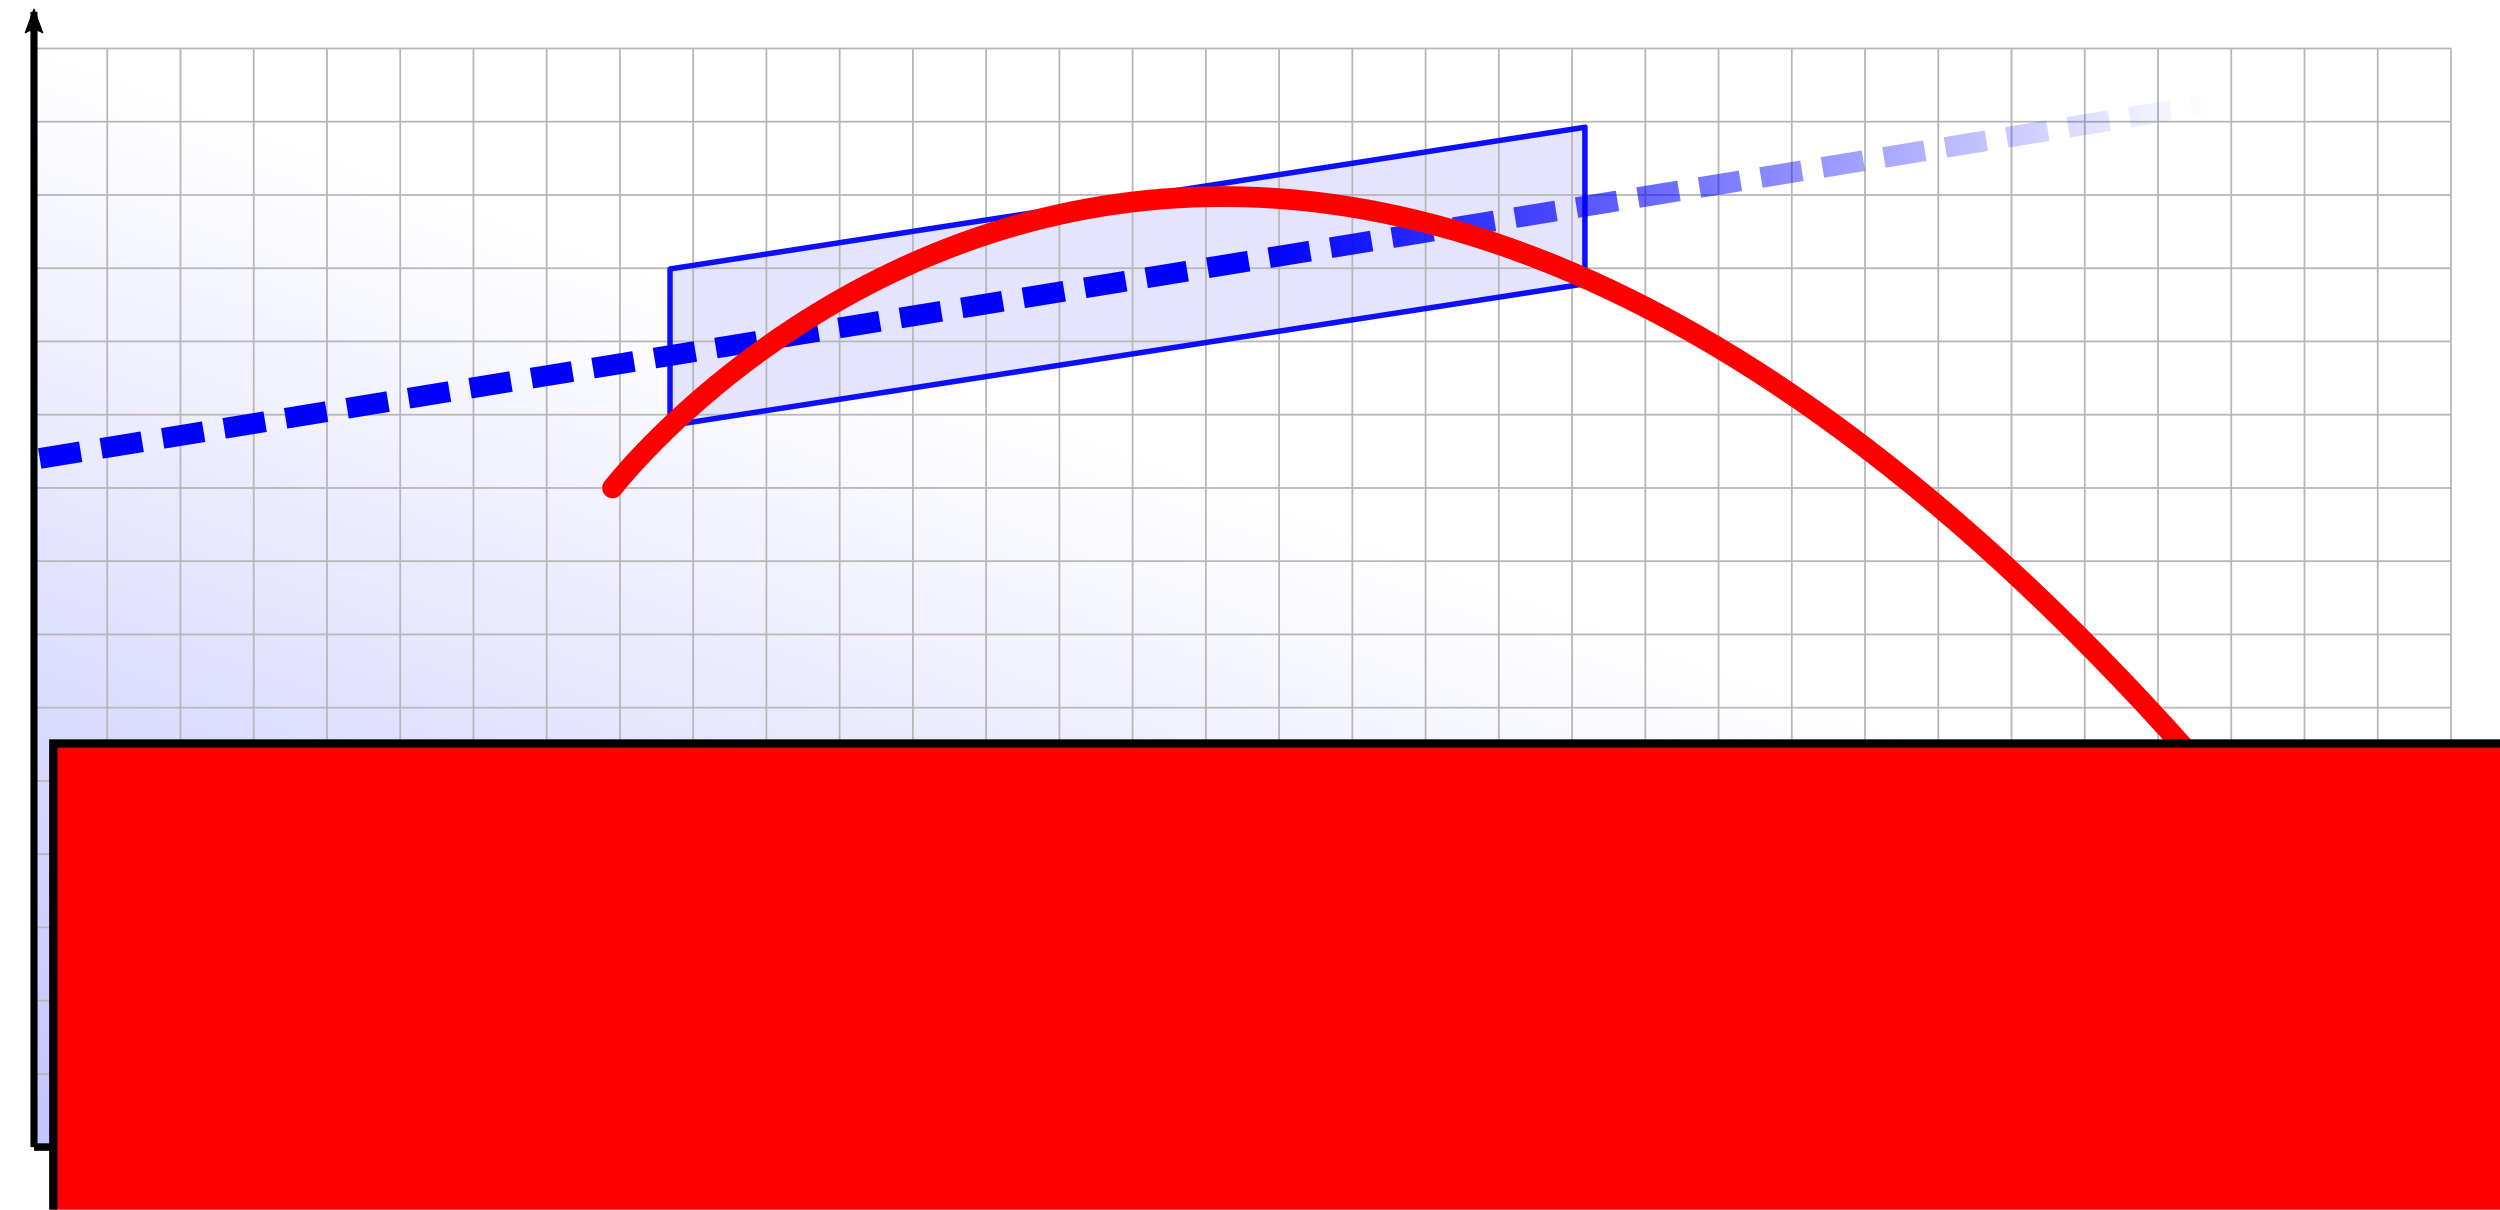 <?xml version="1.0" encoding="UTF-8" standalone="no"?>
<!-- Created with Inkscape (http://www.inkscape.org/) -->

<svg
   xmlns:osb="http://www.openswatchbook.org/uri/2009/osb"
   xmlns:dc="http://purl.org/dc/elements/1.1/"
   xmlns:cc="http://creativecommons.org/ns#"
   xmlns:rdf="http://www.w3.org/1999/02/22-rdf-syntax-ns#"
   xmlns:svg="http://www.w3.org/2000/svg"
   xmlns="http://www.w3.org/2000/svg"
   xmlns:xlink="http://www.w3.org/1999/xlink"
   xmlns:sodipodi="http://sodipodi.sourceforge.net/DTD/sodipodi-0.dtd"
   xmlns:inkscape="http://www.inkscape.org/namespaces/inkscape"
   width="399.273"
   height="193.19"
   viewBox="0 0 105.641 51.115"
   version="1.1"
   id="svg8"
   inkscape:version="0.92.3 (2405546, 2018-03-11)"
   sodipodi:docname="arpra_logo.svg"
   inkscape:export-filename="/home/jamesturner246/Documents/arpra/arpra_logo_scratch.svg.png"
   inkscape:export-xdpi="96"
   inkscape:export-ydpi="96">
  <defs
     id="defs2">
    <marker
       inkscape:stockid="Arrow2Lend"
       orient="auto"
       refY="0"
       refX="0"
       id="marker1855"
       style="overflow:visible"
       inkscape:isstock="true">
      <path
         inkscape:connector-curvature="0"
         id="path1853"
         style="fill:#000000;fill-opacity:1;fill-rule:evenodd;stroke:#000000;stroke-width:0.625;stroke-linejoin:round;stroke-opacity:1"
         d="M 8.719,4.034 -2.207,0.016 8.719,-4.002 c -1.745,2.372 -1.735,5.617 -6e-7,8.035 z"
         transform="matrix(-1.1,0,0,-1.1,-1.1,0)" />
    </marker>
    <marker
       inkscape:stockid="Arrow2Lend"
       orient="auto"
       refY="0"
       refX="0"
       id="marker1743"
       style="overflow:visible"
       inkscape:isstock="true">
      <path
         inkscape:connector-curvature="0"
         id="path1741"
         style="fill:#000000;fill-opacity:1;fill-rule:evenodd;stroke:#000000;stroke-width:0.625;stroke-linejoin:round;stroke-opacity:1"
         d="M 8.719,4.034 -2.207,0.016 8.719,-4.002 c -1.745,2.372 -1.735,5.617 -6e-7,8.035 z"
         transform="matrix(-1.1,0,0,-1.1,-1.1,0)" />
    </marker>
    <marker
       inkscape:isstock="true"
       style="overflow:visible"
       id="marker1637"
       refX="0"
       refY="0"
       orient="auto"
       inkscape:stockid="Arrow2Lend">
      <path
         transform="matrix(-1.1,0,0,-1.1,-1.1,0)"
         d="M 8.719,4.034 -2.207,0.016 8.719,-4.002 c -1.745,2.372 -1.735,5.617 -6e-7,8.035 z"
         style="fill:#000000;fill-opacity:1;fill-rule:evenodd;stroke:#000000;stroke-width:0.625;stroke-linejoin:round;stroke-opacity:1"
         id="path1635"
         inkscape:connector-curvature="0" />
    </marker>
    <marker
       inkscape:stockid="Arrow2Lend"
       orient="auto"
       refY="0"
       refX="0"
       id="marker1601"
       style="overflow:visible"
       inkscape:isstock="true">
      <path
         inkscape:connector-curvature="0"
         id="path1599"
         style="fill:#000000;fill-opacity:1;fill-rule:evenodd;stroke:#000000;stroke-width:0.625;stroke-linejoin:round;stroke-opacity:1"
         d="M 8.719,4.034 -2.207,0.016 8.719,-4.002 c -1.745,2.372 -1.735,5.617 -6e-7,8.035 z"
         transform="matrix(-1.1,0,0,-1.1,-1.1,0)" />
    </marker>
    <marker
       inkscape:stockid="Arrow2Lend"
       orient="auto"
       refY="0"
       refX="0"
       id="marker1559"
       style="overflow:visible"
       inkscape:isstock="true"
       inkscape:collect="always">
      <path
         inkscape:connector-curvature="0"
         id="path1557"
         style="fill:#000000;fill-opacity:1;fill-rule:evenodd;stroke:#000000;stroke-width:0.625;stroke-linejoin:round;stroke-opacity:1"
         d="M 8.719,4.034 -2.207,0.016 8.719,-4.002 c -1.745,2.372 -1.735,5.617 -6e-7,8.035 z"
         transform="matrix(-1.1,0,0,-1.1,-1.1,0)" />
    </marker>
    <linearGradient
       inkscape:collect="always"
       id="linearGradient2643">
      <stop
         style="stop-color:#0000ff;stop-opacity:1;"
         offset="0"
         id="stop2639" />
      <stop
         style="stop-color:#0000ff;stop-opacity:0;"
         offset="1"
         id="stop2641" />
    </linearGradient>
    <linearGradient
       inkscape:collect="always"
       id="linearGradient8177">
      <stop
         style="stop-color:#bfbfff;stop-opacity:1;"
         offset="0"
         id="stop8173" />
      <stop
         style="stop-color:#bfbfff;stop-opacity:0;"
         offset="1"
         id="stop8175" />
    </linearGradient>
    <marker
       inkscape:stockid="Arrow2Lend"
       orient="auto"
       refY="0"
       refX="0"
       id="marker7635"
       style="overflow:visible"
       inkscape:isstock="true">
      <path
         id="path7633"
         style="fill:#000000;fill-opacity:1;fill-rule:evenodd;stroke:#000000;stroke-width:0.625;stroke-linejoin:round;stroke-opacity:1"
         d="M 8.719,4.034 -2.207,0.016 8.719,-4.002 c -1.745,2.372 -1.735,5.617 -6e-7,8.035 z"
         transform="matrix(-1.1,0,0,-1.1,-1.1,0)"
         inkscape:connector-curvature="0" />
    </marker>
    <marker
       inkscape:stockid="Arrow2Lend"
       orient="auto"
       refY="0"
       refX="0"
       id="Arrow2Lend"
       style="overflow:visible"
       inkscape:isstock="true">
      <path
         id="path6244"
         style="fill:#000000;fill-opacity:1;fill-rule:evenodd;stroke:#000000;stroke-width:0.625;stroke-linejoin:round;stroke-opacity:1"
         d="M 8.719,4.034 -2.207,0.016 8.719,-4.002 c -1.745,2.372 -1.735,5.617 -6e-7,8.035 z"
         transform="matrix(-1.1,0,0,-1.1,-1.1,0)"
         inkscape:connector-curvature="0" />
    </marker>
    <linearGradient
       id="linearGradient6144"
       osb:paint="solid">
      <stop
         style="stop-color:#ff0000;stop-opacity:1;"
         offset="0"
         id="stop6142" />
    </linearGradient>
    <linearGradient
       id="linearGradient6138"
       osb:paint="solid">
      <stop
         style="stop-color:#ff0000;stop-opacity:1;"
         offset="0"
         id="stop6136" />
    </linearGradient>
    <linearGradient
       id="linearGradient819"
       osb:paint="solid">
      <stop
         style="stop-color:#000000;stop-opacity:1;"
         offset="0"
         id="stop817" />
    </linearGradient>
    <marker
       inkscape:stockid="Arrow2Lend"
       orient="auto"
       refY="0"
       refX="0"
       id="Arrow2Lend-5"
       style="overflow:visible"
       inkscape:isstock="true">
      <path
         inkscape:connector-curvature="0"
         id="path6244-6"
         style="fill:#000000;fill-opacity:1;fill-rule:evenodd;stroke:#000000;stroke-width:0.625;stroke-linejoin:round;stroke-opacity:1"
         d="M 8.719,4.034 -2.207,0.016 8.719,-4.002 c -1.745,2.372 -1.735,5.617 -6e-7,8.035 z"
         transform="matrix(-1.1,0,0,-1.1,-1.1,0)" />
    </marker>
    <marker
       inkscape:stockid="Arrow2Lend"
       orient="auto"
       refY="0"
       refX="0"
       id="marker7635-4"
       style="overflow:visible"
       inkscape:isstock="true">
      <path
         inkscape:connector-curvature="0"
         id="path7633-6"
         style="fill:#000000;fill-opacity:1;fill-rule:evenodd;stroke:#000000;stroke-width:0.625;stroke-linejoin:round;stroke-opacity:1"
         d="M 8.719,4.034 -2.207,0.016 8.719,-4.002 c -1.745,2.372 -1.735,5.617 -6e-7,8.035 z"
         transform="matrix(-1.1,0,0,-1.1,-1.1,0)" />
    </marker>
    <marker
       inkscape:stockid="Arrow2Lend"
       orient="auto"
       refY="0"
       refX="0"
       id="Arrow2Lend-5-5"
       style="overflow:visible"
       inkscape:isstock="true">
      <path
         inkscape:connector-curvature="0"
         id="path6244-6-5"
         style="fill:#000000;fill-opacity:1;fill-rule:evenodd;stroke:#000000;stroke-width:0.625;stroke-linejoin:round;stroke-opacity:1"
         d="M 8.719,4.034 -2.207,0.016 8.719,-4.002 c -1.745,2.372 -1.735,5.617 -6e-7,8.035 z"
         transform="matrix(-1.1,0,0,-1.1,-1.1,0)" />
    </marker>
    <marker
       inkscape:stockid="Arrow2Lend"
       orient="auto"
       refY="0"
       refX="0"
       id="marker7635-4-4"
       style="overflow:visible"
       inkscape:isstock="true">
      <path
         inkscape:connector-curvature="0"
         id="path7633-6-7"
         style="fill:#000000;fill-opacity:1;fill-rule:evenodd;stroke:#000000;stroke-width:0.625;stroke-linejoin:round;stroke-opacity:1"
         d="M 8.719,4.034 -2.207,0.016 8.719,-4.002 c -1.745,2.372 -1.735,5.617 -6e-7,8.035 z"
         transform="matrix(-1.1,0,0,-1.1,-1.1,0)" />
    </marker>
    <marker
       inkscape:stockid="Arrow2Lend"
       orient="auto"
       refY="0"
       refX="0"
       id="Arrow2Lend-5-5-2-3"
       style="overflow:visible"
       inkscape:isstock="true">
      <path
         inkscape:connector-curvature="0"
         id="path6244-6-5-8-5"
         style="fill:#000000;fill-opacity:1;fill-rule:evenodd;stroke:#000000;stroke-width:0.625;stroke-linejoin:round;stroke-opacity:1"
         d="M 8.719,4.034 -2.207,0.016 8.719,-4.002 c -1.745,2.372 -1.735,5.617 -6e-7,8.035 z"
         transform="matrix(-1.1,0,0,-1.1,-1.1,0)" />
    </marker>
    <marker
       inkscape:stockid="Arrow2Lend"
       orient="auto"
       refY="0"
       refX="0"
       id="marker7635-4-4-3-7"
       style="overflow:visible"
       inkscape:isstock="true">
      <path
         inkscape:connector-curvature="0"
         id="path7633-6-7-0-0"
         style="fill:#000000;fill-opacity:1;fill-rule:evenodd;stroke:#000000;stroke-width:0.625;stroke-linejoin:round;stroke-opacity:1"
         d="M 8.719,4.034 -2.207,0.016 8.719,-4.002 c -1.745,2.372 -1.735,5.617 -6e-7,8.035 z"
         transform="matrix(-1.1,0,0,-1.1,-1.1,0)" />
    </marker>
    <linearGradient
       inkscape:collect="always"
       xlink:href="#linearGradient8177"
       id="linearGradient8882"
       gradientUnits="userSpaceOnUse"
       gradientTransform="translate(-319.094,-3.525)"
       x1="359.833"
       y1="88.292"
       x2="372.75"
       y2="53.299" />
    <linearGradient
       inkscape:collect="always"
       xlink:href="#linearGradient2643"
       id="linearGradient2645"
       x1="206.576"
       y1="119.203"
       x2="237.598"
       y2="119.203"
       gradientUnits="userSpaceOnUse" />
    <linearGradient
       inkscape:collect="always"
       xlink:href="#linearGradient8177"
       id="linearGradient1696"
       gradientUnits="userSpaceOnUse"
       gradientTransform="matrix(1.17,0,0,1.17,-313.043,34.144)"
       x1="359.833"
       y1="88.292"
       x2="372.75"
       y2="53.299" />
    <linearGradient
       inkscape:collect="always"
       xlink:href="#linearGradient2643"
       id="linearGradient1698"
       gradientUnits="userSpaceOnUse"
       gradientTransform="matrix(1.17,0,0,1.17,50.451,-6.003)"
       x1="93.354"
       y1="90.639"
       x2="127.52"
       y2="90.639" />
  </defs>
  <sodipodi:namedview
     id="base"
     pagecolor="#ffffff"
     bordercolor="#666666"
     borderopacity="1.0"
     inkscape:pageopacity="0.0"
     inkscape:pageshadow="2"
     inkscape:zoom="1.6826843"
     inkscape:cx="277.52165"
     inkscape:cy="77.92573"
     inkscape:document-units="mm"
     inkscape:current-layer="layer8"
     showgrid="false"
     units="px"
     inkscape:window-width="1920"
     inkscape:window-height="1016"
     inkscape:window-x="0"
     inkscape:window-y="27"
     inkscape:window-maximized="1"
     fit-margin-top="0"
     fit-margin-left="0"
     fit-margin-right="0"
     fit-margin-bottom="0">
    <inkscape:grid
       type="xygrid"
       id="grid815"
       originx="-106.412"
       originy="-69.94" />
  </sodipodi:namedview>
  <g
     inkscape:groupmode="layer"
     id="layer4"
     inkscape:label="background"
     transform="translate(-106.412,-88.946)">
    <rect
       style="opacity:0.94;fill:url(#linearGradient1696);fill-opacity:1;fill-rule:evenodd;stroke:none;stroke-width:0.763;stroke-linecap:round;stroke-linejoin:round;stroke-miterlimit:4;stroke-dasharray:none;stroke-opacity:1"
       id="rect1666"
       width="102.128"
       height="46.422"
       x="107.848"
       y="90.995"
       inkscape:export-xdpi="96"
       inkscape:export-ydpi="96" />
    <rect
       y="90.995"
       x="107.848"
       height="46.422"
       width="102.128"
       id="rect1668"
       style="opacity:0.94;fill:none;fill-opacity:1;fill-rule:evenodd;stroke:none;stroke-width:0.763;stroke-linecap:round;stroke-linejoin:round;stroke-miterlimit:4;stroke-dasharray:none;stroke-opacity:1"
       inkscape:export-xdpi="96"
       inkscape:export-ydpi="96" />
  </g>
  <g
     inkscape:groupmode="layer"
     id="layer5"
     inkscape:label="range"
     transform="translate(-106.412,-88.946)">
    <rect
       transform="matrix(0.988,-0.153,0,1,0,0)"
       style="opacity:0.94;fill:#e2e2ff;fill-opacity:1;fill-rule:evenodd;stroke:none;stroke-width:0.118;stroke-linecap:round;stroke-linejoin:round;stroke-miterlimit:4;stroke-dasharray:none;stroke-opacity:1"
       id="rect1670"
       width="39.13"
       height="6.616"
       x="136.361"
       y="121.173"
       inkscape:export-xdpi="96"
       inkscape:export-ydpi="96" />
  </g>
  <g
     inkscape:groupmode="layer"
     id="layer7"
     inkscape:label="grid"
     transform="translate(-106.412,-88.946)">
    <path
       inkscape:connector-curvature="0"
       id="path1672"
       style="fill:none;stroke:#b7b7b7;stroke-width:0.076;stroke-miterlimit:4;stroke-dasharray:none;stroke-opacity:1"
       d="m 107.848,90.995 v 46.453 m 3.095,-46.453 v 46.453 m 3.095,-46.453 v 46.453 m 3.095,-46.453 v 46.453 m 3.095,-46.453 v 46.453 m 3.095,-46.453 v 46.453 m 3.095,-46.453 v 46.453 m 3.095,-46.453 v 46.453 m 3.095,-46.453 v 46.453 m 3.095,-46.453 v 46.453 m 3.095,-46.453 v 46.453 m 3.095,-46.453 v 46.453 m 3.095,-46.453 v 46.453 m 3.095,-46.453 v 46.453 m 3.095,-46.453 v 46.453 m 3.095,-46.453 v 46.453 m 3.095,-46.453 v 46.453 m 3.095,-46.453 v 46.453 m 3.095,-46.453 v 46.453 m 3.095,-46.453 v 46.453 m 3.095,-46.453 v 46.453 m 3.095,-46.453 v 46.453 m 3.095,-46.453 v 46.453 m 3.095,-46.453 v 46.453 m 3.095,-46.453 v 46.453 m 3.095,-46.453 v 46.453 m 3.095,-46.453 v 46.453 m 3.095,-46.453 v 46.453 m 3.095,-46.453 v 46.453 m 3.095,-46.453 v 46.453 m 3.095,-46.453 v 46.453 m 3.095,-46.453 v 46.453 m 3.095,-46.453 v 46.453 m 3.095,-46.453 V 137.448 M 107.848,90.995 h 102.159 m -102.159,3.095 h 102.159 m -102.159,3.095 h 102.159 m -102.159,3.095 h 102.159 m -102.159,3.095 h 102.159 m -102.159,3.095 h 102.159 m -102.159,3.095 h 102.159 m -102.159,3.095 h 102.159 m -102.159,3.095 h 102.159 m -102.159,3.095 h 102.159 m -102.159,3.095 h 102.159 m -102.159,3.095 h 102.159 m -102.159,3.095 h 102.159 m -102.159,3.095 h 102.159 m -102.159,3.095 h 102.159 m -102.159,3.095 h 102.159"
       inkscape:export-xdpi="96"
       inkscape:export-ydpi="96" />
  </g>
  <g
     inkscape:groupmode="layer"
     id="layer8"
     inkscape:label="range border"
     transform="translate(-106.412,-88.946)">
    <rect
       inkscape:export-ydpi="96"
       inkscape:export-xdpi="96"
       y="121.173"
       x="136.361"
       height="6.616"
       width="39.13"
       id="rect1674"
       style="opacity:0.94;fill:none;fill-opacity:1;fill-rule:evenodd;stroke:#0000ff;stroke-width:0.235;stroke-linecap:round;stroke-linejoin:round;stroke-miterlimit:4;stroke-dasharray:none;stroke-opacity:1"
       transform="matrix(0.988,-0.153,0,1,0,0)" />
  </g>
  <g
     inkscape:label="axes"
     inkscape:groupmode="layer"
     id="layer1"
     transform="translate(-106.412,-175.946)">
    <path
       style="fill:none;stroke:#000000;stroke-width:0.317px;stroke-linecap:butt;stroke-linejoin:miter;stroke-opacity:1;marker-end:url(#marker1601)"
       d="M 107.848,224.417 H 211.524"
       id="path1676"
       inkscape:connector-curvature="0"
       sodipodi:nodetypes="cc"
       inkscape:export-xdpi="96"
       inkscape:export-ydpi="96" />
    <path
       style="fill:none;stroke:#000000;stroke-width:0.3;stroke-linecap:butt;stroke-linejoin:miter;stroke-miterlimit:4;stroke-dasharray:none;stroke-opacity:1;marker-end:url(#marker1559)"
       d="M 107.848,224.417 V 176.448"
       id="path1678"
       inkscape:connector-curvature="0"
       sodipodi:nodetypes="cc"
       inkscape:export-xdpi="96"
       inkscape:export-ydpi="96" />
  </g>
  <g
     inkscape:groupmode="layer"
     id="layer6"
     inkscape:label="gradient"
     transform="translate(-106.412,-88.946)">
    <path
       sodipodi:nodetypes="cc"
       inkscape:connector-curvature="0"
       id="path1680"
       d="m 108.09,108.318 101.731,-16.606"
       style="fill:none;stroke:url(#linearGradient1698);stroke-width:0.877;stroke-linecap:butt;stroke-linejoin:miter;stroke-miterlimit:4;stroke-dasharray:1.755, 0.877;stroke-dashoffset:0;stroke-opacity:1"
       inkscape:export-xdpi="96"
       inkscape:export-ydpi="96" />
  </g>
  <g
     inkscape:groupmode="layer"
     id="layer2"
     inkscape:label="function"
     transform="translate(-106.412,-88.946)">
    <path
       style="fill:none;stroke:#ff0000;stroke-width:0.877;stroke-linecap:round;stroke-linejoin:miter;stroke-miterlimit:4;stroke-dasharray:none;stroke-opacity:1"
       d="m 132.297,109.564 c 0,0 30.948,-40.232 77.37,24.758"
       id="path1682"
       inkscape:connector-curvature="0"
       sodipodi:nodetypes="cc"
       inkscape:export-xdpi="96"
       inkscape:export-ydpi="96" />
  </g>
  <g
     inkscape:groupmode="layer"
     id="layer3"
     inkscape:label="text"
     transform="translate(-106.412,-88.946)">
    <flowRoot
       xml:space="preserve"
       id="flowRoot1694"
       style="font-style:normal;font-variant:normal;font-weight:bold;font-stretch:normal;font-size:96px;line-height:25px;font-family:MathJax_Caligraphic;-inkscape-font-specification:'MathJax_Caligraphic, Bold';font-variant-ligatures:normal;font-variant-caps:normal;font-variant-numeric:normal;font-feature-settings:normal;text-align:start;letter-spacing:0px;word-spacing:0px;writing-mode:lr-tb;text-anchor:start;fill:#ff0000;fill-opacity:1;stroke:#000000;stroke-width:1.134;stroke-linecap:butt;stroke-linejoin:miter;stroke-miterlimit:4;stroke-dasharray:none;stroke-opacity:1"
       transform="matrix(0.309,0,0,0.309,-14.936,29.609)"
       inkscape:export-xdpi="96"
       inkscape:export-ydpi="96"><flowRegion
         id="flowRegion1686"
         style="font-style:normal;font-variant:normal;font-weight:bold;font-stretch:normal;font-size:96px;font-family:MathJax_Caligraphic;-inkscape-font-specification:'MathJax_Caligraphic, Bold';font-variant-ligatures:normal;font-variant-caps:normal;font-variant-numeric:normal;font-feature-settings:normal;text-align:start;letter-spacing:0px;writing-mode:lr-tb;text-anchor:start;fill:#ff0000;fill-opacity:1;stroke:#000000;stroke-width:1.134;stroke-miterlimit:4;stroke-dasharray:none;stroke-opacity:1"><rect
           id="rect1684"
           width="480"
           height="220"
           x="400"
           y="293.701"
           style="font-style:normal;font-variant:normal;font-weight:bold;font-stretch:normal;font-size:96px;font-family:MathJax_Caligraphic;-inkscape-font-specification:'MathJax_Caligraphic, Bold';font-variant-ligatures:normal;font-variant-caps:normal;font-variant-numeric:normal;font-feature-settings:normal;text-align:start;letter-spacing:0px;writing-mode:lr-tb;text-anchor:start;fill:#ff0000;fill-opacity:1;stroke:#000000;stroke-width:1.134;stroke-miterlimit:4;stroke-dasharray:none;stroke-opacity:1" /></flowRegion><flowPara
         id="flowPara1692"
         style="font-style:normal;font-variant:normal;font-weight:bold;font-stretch:normal;font-size:96px;font-family:MathJax_Caligraphic;-inkscape-font-specification:'MathJax_Caligraphic, Bold';font-variant-ligatures:normal;font-variant-caps:normal;font-variant-numeric:normal;font-feature-settings:normal;text-align:start;letter-spacing:0px;writing-mode:lr-tb;text-anchor:start;fill:#ff0000;fill-opacity:1;stroke:#000000;stroke-width:1.134;stroke-miterlimit:4;stroke-dasharray:none;stroke-opacity:1">A<flowSpan
   style="letter-spacing:-15px;fill:#ff0000;fill-opacity:1;stroke-width:1.134;stroke-miterlimit:4;stroke-dasharray:none"
   id="flowSpan1688"> </flowSpan><flowSpan
   style="font-style:normal;font-variant:normal;font-weight:bold;font-stretch:normal;font-size:96px;font-family:'Bitstream Charter';-inkscape-font-specification:'Bitstream Charter, Bold';font-variant-ligatures:normal;font-variant-caps:normal;font-variant-numeric:normal;font-feature-settings:normal;text-align:start;writing-mode:lr-tb;text-anchor:start;fill:#ff0000;fill-opacity:1;stroke-width:1.134;stroke-miterlimit:4;stroke-dasharray:none"
   id="flowSpan1690">rpra</flowSpan></flowPara></flowRoot>  </g>
</svg>
